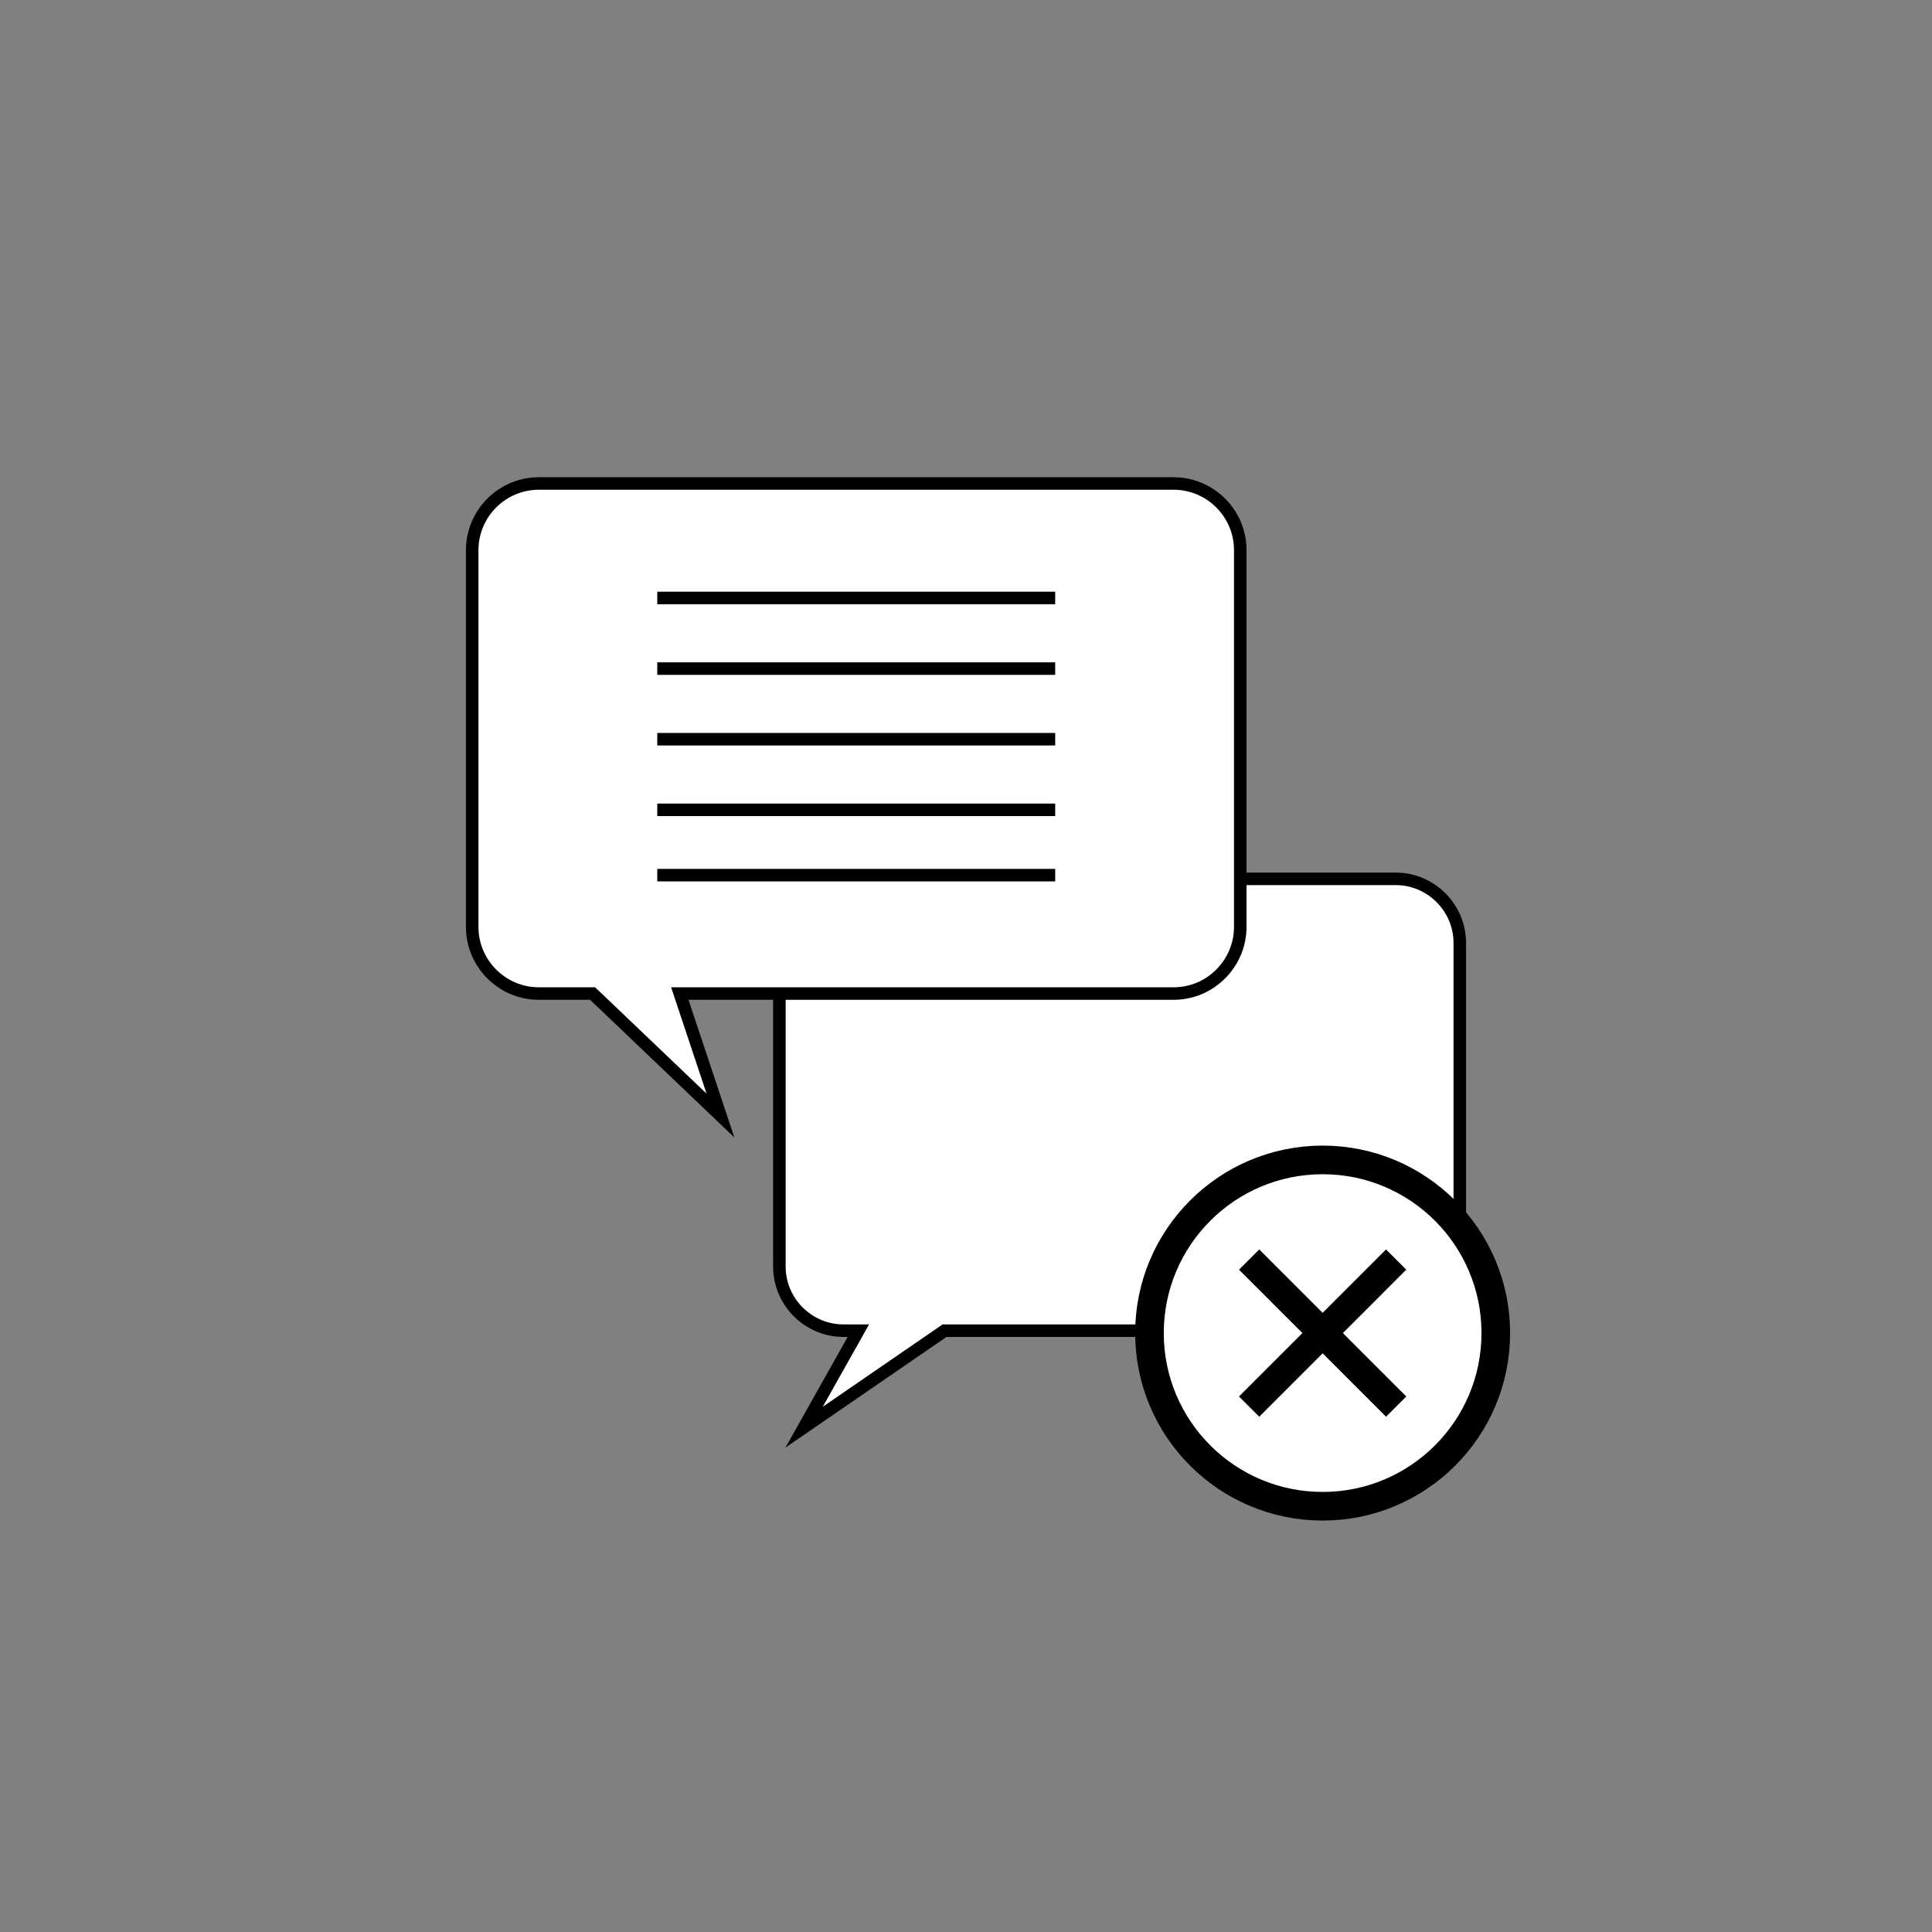 <?xml version="1.0" encoding="utf-8"?>
<!-- Generator: Adobe Illustrator 27.3.1, SVG Export Plug-In . SVG Version: 6.00 Build 0)  -->
<svg version="1.1" id="Layer_1" xmlns="http://www.w3.org/2000/svg" xmlns:xlink="http://www.w3.org/1999/xlink" x="0px" y="0px"
	 viewBox="0 0 1080 1080" style="enable-background:new 0 0 1080 1080;" xml:space="preserve">
<rect x="0" y="0" width="1080" height="1080" fill="#808080" stroke="none"/>
<style type="text/css">
	.st0{fill:#FFFFFF;stroke:#000000;stroke-width:7;stroke-miterlimit:10;}
	.st1{fill:none;stroke:#000000;stroke-width:7;stroke-miterlimit:10;}
	.st2{fill:#FFFFFF;stroke:#000000;stroke-width:7;stroke-linejoin:round;stroke-miterlimit:10;}
	.st3{fill:#FFFFFF;stroke:#000000;stroke-width:16;stroke-miterlimit:10;}
	.st4{fill:none;stroke:#000000;stroke-width:16;stroke-miterlimit:10;}
	.st5{stroke:#000000;stroke-width:7;stroke-miterlimit:10;}
	.st6{fill:none;}
	.st7{fill:none;stroke:#000000;stroke-width:7;stroke-miterlimit:10;stroke-dasharray:23.769,23.769;}
</style>
<g>
	<path class="st0" d="M780.2,491.28H471.52c-19.71,0-35.83,16.12-35.83,35.83v180.91c0,19.71,16.12,35.83,35.83,35.83h8.3
		l-30.33,53.96l78.52-53.96H780.2c19.71,0,35.83-16.12,35.83-35.83V527.11C816.03,507.41,799.91,491.28,780.2,491.28z"/>
	<path class="st0" d="M656.09,270.27H301.18c-20.47,0-37.22,16.75-37.22,37.22v210.69c0,20.47,16.75,37.22,37.22,37.22h30.09
		l71.47,68.2l-22.73-68.2h276.08c20.47,0,37.22-16.75,37.22-37.22V307.48C693.31,287.01,676.56,270.27,656.09,270.27z"/>
	<g>
		<line class="st1" x1="367.42" y1="334.27" x2="589.86" y2="334.27"/>
		<line class="st1" x1="367.42" y1="373.75" x2="589.86" y2="373.75"/>
		<line class="st1" x1="367.42" y1="413.22" x2="589.86" y2="413.22"/>
		<line class="st1" x1="367.42" y1="452.7" x2="589.86" y2="452.7"/>
		<line class="st1" x1="367.42" y1="489.22" x2="589.86" y2="489.22"/>
	</g>
</g>
<g>
	<circle class="st3" cx="739.36" cy="745.2" r="96.8"/>
	<line class="st4" x1="698.26" y1="704.1" x2="780.46" y2="786.3"/>
	<line class="st4" x1="780.46" y1="704.1" x2="698.26" y2="786.3"/>
</g>
</svg>
